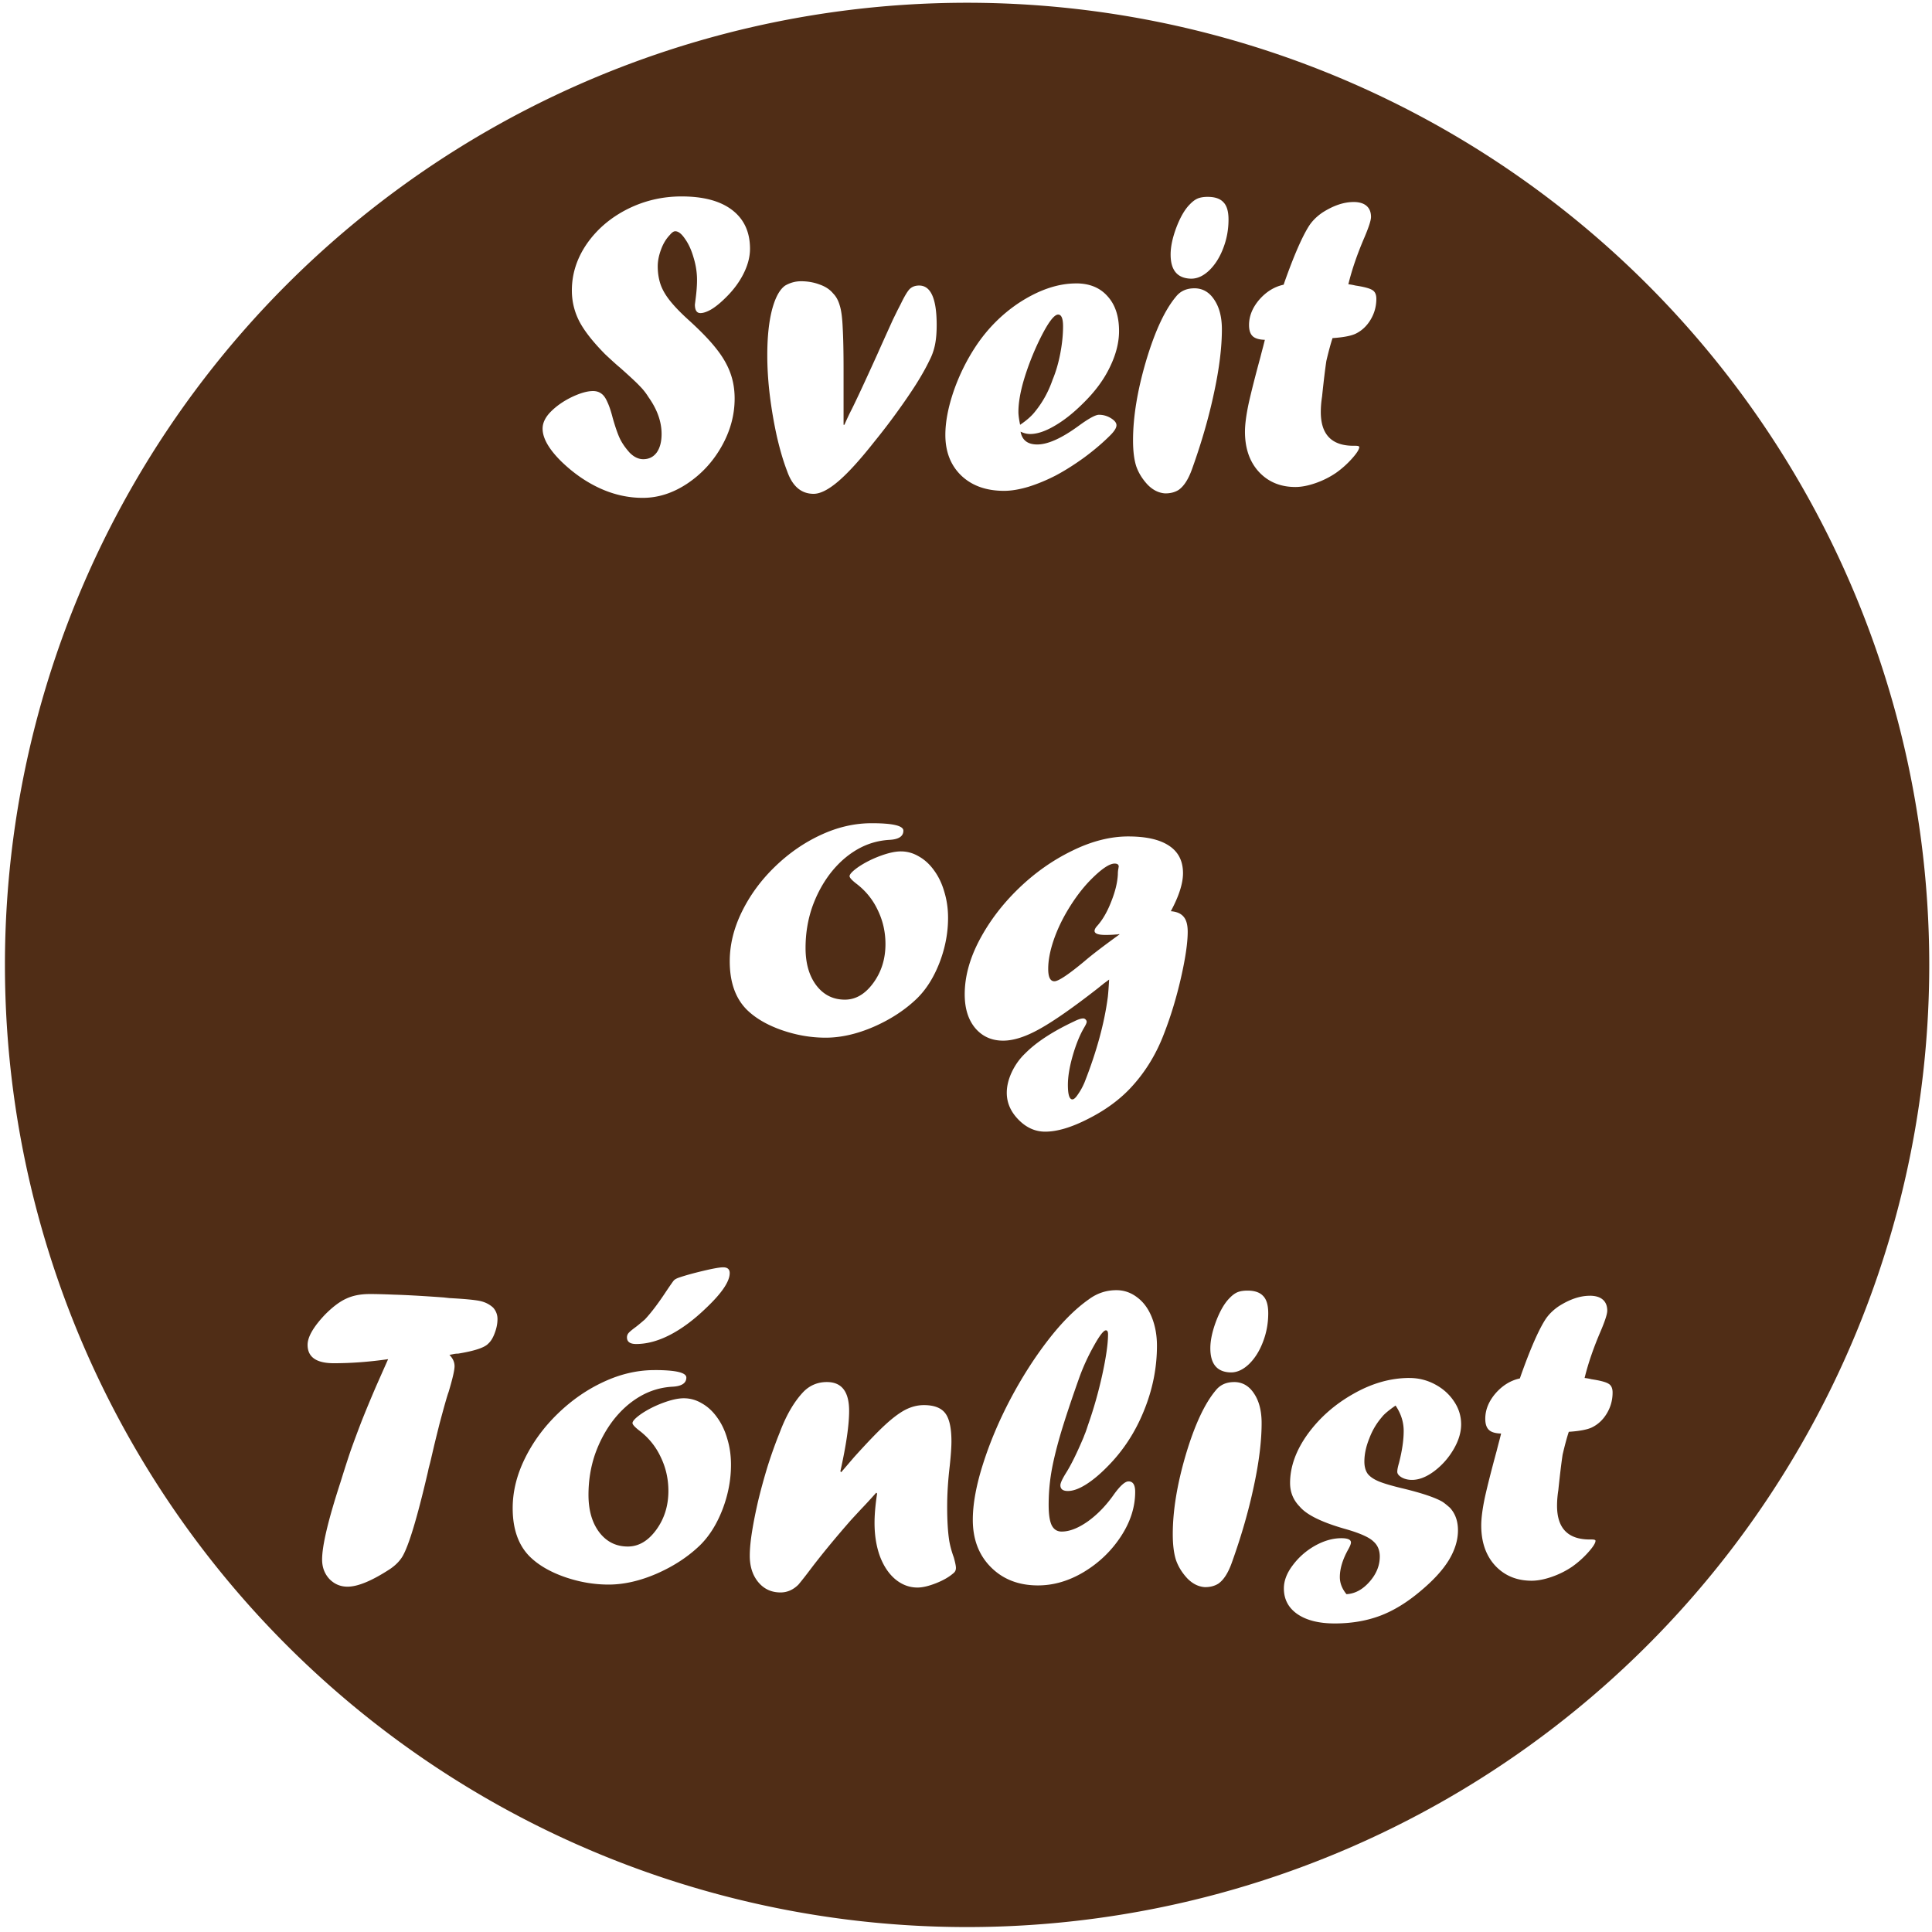 <?xml version="1.0" encoding="UTF-8" standalone="no"?>
<!-- Created with Inkscape (http://www.inkscape.org/) -->

<svg
   xmlns:dc="http://purl.org/dc/elements/1.1/"
   xmlns:cc="http://creativecommons.org/ns#"
   xmlns:rdf="http://www.w3.org/1999/02/22-rdf-syntax-ns#"
   xmlns:svg="http://www.w3.org/2000/svg"
   xmlns="http://www.w3.org/2000/svg"
   xmlns:sodipodi="http://sodipodi.sourceforge.net/DTD/sodipodi-0.dtd"
   xmlns:inkscape="http://www.inkscape.org/namespaces/inkscape"
   width="148mm"
   height="148mm"
   viewBox="0 0 148 148"
   version="1.1"
   id="svg8"
   inkscape:version="0.92.4 (5da689c313, 2019-01-14)"
   sodipodi:docname="logo.svg">
  <defs
     id="defs2" />
  <sodipodi:namedview
     id="base"
     pagecolor="#ffffff"
     bordercolor="#666666"
     borderopacity="1.0"
     inkscape:pageopacity="0.0"
     inkscape:pageshadow="2"
     inkscape:zoom="0.7"
     inkscape:cx="745.14279"
     inkscape:cy="567.03252"
     inkscape:document-units="mm"
     inkscape:current-layer="layer1"
     showgrid="false"
     inkscape:window-width="1592"
     inkscape:window-height="1034"
     inkscape:window-x="208"
     inkscape:window-y="0"
     inkscape:window-maximized="0" />
  <g
     inkscape:label="Layer 1"
     inkscape:groupmode="layer"
     id="layer1"
     transform="translate(0,-149)">
    <path
       style="fill:#502d16;stroke-width:0.265"
       d="M 74.083,149.211 A 73.705,73.705 0 0 0 0.378,222.917 73.705,73.705 0 0 0 74.083,296.622 73.705,73.705 0 0 0 147.789,222.917 73.705,73.705 0 0 0 74.083,149.211 Z m -21.866,14.837 c 1.68,0 2.973,0.349 3.878,1.047 0.905,0.698 1.359,1.686 1.359,2.962 0,0.611 -0.164,1.244 -0.491,1.898 -0.327,0.655 -0.78,1.266 -1.359,1.833 -0.393,0.393 -0.758,0.693 -1.096,0.9 -0.338,0.196 -0.622,0.295 -0.851,0.295 -0.284,0 -0.425,-0.218 -0.425,-0.655 0,0.011 0.021,-0.158 0.065,-0.507 0.065,-0.513 0.098,-0.971 0.098,-1.375 0,-0.567 -0.087,-1.134 -0.261,-1.702 -0.164,-0.578 -0.382,-1.058 -0.655,-1.44 -0.262,-0.393 -0.513,-0.589 -0.753,-0.589 -0.12,0 -0.256,0.093 -0.409,0.279 -0.295,0.305 -0.524,0.687 -0.687,1.145 -0.164,0.447 -0.245,0.868 -0.245,1.26 0,0.491 0.071,0.949 0.212,1.375 0.142,0.415 0.387,0.84 0.736,1.276 0.349,0.436 0.813,0.916 1.391,1.44 0.916,0.829 1.62,1.555 2.111,2.177 0.502,0.622 0.867,1.244 1.097,1.866 0.229,0.611 0.344,1.276 0.344,1.996 0,1.266 -0.333,2.488 -0.998,3.666 -0.665,1.178 -1.549,2.132 -2.651,2.863 -1.091,0.72 -2.22,1.08 -3.387,1.08 -1.113,0 -2.198,-0.24 -3.257,-0.72 -1.058,-0.48 -2.051,-1.167 -2.978,-2.062 -0.96,-0.949 -1.44,-1.789 -1.44,-2.52 0,-0.447 0.213,-0.883 0.638,-1.309 0.436,-0.436 0.971,-0.807 1.604,-1.113 0.644,-0.305 1.184,-0.458 1.62,-0.458 0.251,0 0.464,0.065 0.638,0.196 0.175,0.12 0.327,0.333 0.458,0.638 0.142,0.295 0.278,0.698 0.409,1.211 0.207,0.731 0.398,1.277 0.573,1.637 0.175,0.349 0.42,0.698 0.736,1.047 0.327,0.327 0.671,0.491 1.031,0.491 0.436,0 0.78,-0.169 1.031,-0.507 0.251,-0.349 0.377,-0.824 0.377,-1.424 0,-0.938 -0.333,-1.877 -0.998,-2.815 -0.196,-0.316 -0.415,-0.595 -0.655,-0.835 -0.229,-0.251 -0.736,-0.725 -1.522,-1.424 -0.24,-0.196 -0.621,-0.54 -1.145,-1.031 -0.938,-0.949 -1.598,-1.789 -1.98,-2.52 -0.382,-0.742 -0.573,-1.533 -0.573,-2.373 0,-1.266 0.381,-2.454 1.145,-3.567 0.775,-1.113 1.806,-1.996 3.093,-2.651 1.298,-0.655 2.689,-0.982 4.173,-0.982 z m 40.305,0.033 c 0.545,0 0.944,0.137 1.195,0.409 0.262,0.262 0.393,0.704 0.393,1.325 0,0.775 -0.137,1.511 -0.409,2.209 -0.262,0.687 -0.616,1.249 -1.064,1.685 -0.447,0.425 -0.905,0.638 -1.375,0.638 h -0.049 c -1.025,-0.033 -1.538,-0.649 -1.538,-1.849 0,-0.6 0.147,-1.293 0.442,-2.078 0.305,-0.796 0.649,-1.386 1.031,-1.767 0.196,-0.207 0.393,-0.355 0.589,-0.442 0.207,-0.087 0.469,-0.131 0.785,-0.131 z m 11.161,0.393 c 0.436,0 0.769,0.098 0.998,0.295 0.229,0.196 0.344,0.48 0.344,0.851 0,0.251 -0.164,0.763 -0.491,1.538 -0.556,1.287 -0.971,2.493 -1.244,3.617 0.185,0.022 0.365,0.054 0.54,0.098 0.655,0.098 1.086,0.213 1.293,0.344 0.207,0.12 0.311,0.343 0.311,0.671 0,0.578 -0.147,1.113 -0.442,1.604 -0.295,0.491 -0.682,0.851 -1.162,1.08 -0.36,0.164 -0.944,0.273 -1.751,0.328 -0.142,0.425 -0.3,1.009 -0.475,1.751 -0.098,0.655 -0.207,1.56 -0.327,2.717 -0.066,0.425 -0.098,0.823 -0.098,1.194 0,1.724 0.835,2.586 2.504,2.586 h 0.098 0.049 c 0.196,0 0.295,0.033 0.295,0.098 0,0.175 -0.186,0.469 -0.557,0.884 -0.371,0.415 -0.78,0.78 -1.227,1.096 -0.48,0.327 -1.004,0.589 -1.571,0.785 -0.567,0.196 -1.08,0.295 -1.538,0.295 -1.145,0 -2.078,-0.387 -2.798,-1.162 -0.709,-0.775 -1.064,-1.8 -1.064,-3.076 0,-0.545 0.093,-1.26 0.279,-2.144 0.196,-0.884 0.496,-2.067 0.9,-3.551 0.065,-0.262 0.137,-0.535 0.213,-0.819 0.076,-0.295 0.12,-0.469 0.131,-0.523 -0.436,-0.011 -0.747,-0.103 -0.933,-0.278 -0.185,-0.175 -0.278,-0.458 -0.278,-0.851 0,-0.687 0.262,-1.336 0.785,-1.947 0.535,-0.611 1.156,-0.993 1.866,-1.146 l 0.066,-0.196 c 0.72,-2.029 1.342,-3.458 1.866,-4.288 0.251,-0.393 0.6,-0.742 1.047,-1.047 0.84,-0.535 1.631,-0.802 2.373,-0.802 z m -42.318,6.071 c 0.502,0 0.971,0.082 1.407,0.245 0.447,0.153 0.797,0.382 1.047,0.687 0.229,0.229 0.398,0.535 0.507,0.917 0.12,0.371 0.196,0.944 0.229,1.718 0.044,0.764 0.066,1.822 0.066,3.174 v 0.835 1.571 1.849 h 0.065 c 0.207,-0.469 0.377,-0.829 0.507,-1.08 0.349,-0.687 1.026,-2.138 2.029,-4.353 0.207,-0.469 0.6,-1.342 1.178,-2.618 l 0.344,-0.703 0.261,-0.507 c 0.273,-0.567 0.497,-0.944 0.671,-1.129 0.185,-0.185 0.431,-0.278 0.736,-0.278 0.895,0 1.342,1.009 1.342,3.027 0,0.589 -0.043,1.096 -0.131,1.522 -0.087,0.425 -0.235,0.835 -0.442,1.227 -0.251,0.524 -0.589,1.124 -1.014,1.8 -0.425,0.665 -0.911,1.375 -1.457,2.128 -0.535,0.742 -1.107,1.489 -1.718,2.242 -1.091,1.385 -2.012,2.4 -2.765,3.044 -0.753,0.644 -1.386,0.966 -1.899,0.966 -0.949,0 -1.625,-0.578 -2.029,-1.735 -0.284,-0.731 -0.545,-1.615 -0.785,-2.651 -0.229,-1.036 -0.409,-2.084 -0.54,-3.142 -0.131,-1.069 -0.196,-2.1 -0.196,-3.093 0,-1.375 0.12,-2.531 0.36,-3.469 0.251,-0.949 0.589,-1.571 1.015,-1.866 0.382,-0.218 0.785,-0.328 1.211,-0.328 z m 21.069,0.164 c 1.025,0 1.827,0.327 2.406,0.982 0.589,0.644 0.884,1.533 0.884,2.668 0,0.884 -0.235,1.805 -0.704,2.765 -0.458,0.96 -1.14,1.882 -2.045,2.766 -0.742,0.742 -1.473,1.32 -2.193,1.735 -0.709,0.415 -1.331,0.622 -1.866,0.622 -0.24,0 -0.485,-0.06 -0.736,-0.18 0.12,0.655 0.545,0.982 1.276,0.982 0.818,0 1.882,-0.48 3.191,-1.44 0.764,-0.556 1.276,-0.835 1.538,-0.835 0.327,0 0.633,0.087 0.917,0.262 0.284,0.175 0.425,0.355 0.425,0.54 0,0.196 -0.158,0.453 -0.474,0.769 -0.578,0.578 -1.244,1.145 -1.997,1.702 -0.753,0.545 -1.478,1.004 -2.176,1.375 -0.698,0.36 -1.397,0.649 -2.095,0.868 -0.698,0.207 -1.32,0.311 -1.866,0.311 -1.364,0 -2.454,-0.387 -3.273,-1.162 -0.818,-0.785 -1.227,-1.827 -1.227,-3.125 0,-0.993 0.213,-2.111 0.638,-3.355 0.436,-1.255 1.02,-2.427 1.751,-3.518 0.862,-1.276 1.92,-2.34 3.175,-3.191 1.549,-1.026 3.033,-1.538 4.451,-1.538 z m 9.057,0.376 c 0.633,0 1.14,0.289 1.522,0.868 0.393,0.578 0.589,1.336 0.589,2.274 0,1.385 -0.201,3.011 -0.605,4.877 -0.393,1.855 -0.949,3.786 -1.669,5.793 -0.284,0.807 -0.633,1.353 -1.047,1.637 -0.284,0.175 -0.617,0.261 -0.998,0.261 h -0.033 c -0.491,-0.033 -0.938,-0.256 -1.342,-0.671 -0.404,-0.436 -0.693,-0.905 -0.867,-1.407 -0.164,-0.513 -0.245,-1.173 -0.245,-1.98 0,-1.8 0.333,-3.829 0.998,-6.087 0.676,-2.269 1.44,-3.911 2.291,-4.926 0.338,-0.425 0.807,-0.638 1.407,-0.638 z m -10.432,2.013 c -0.349,0 -0.883,0.769 -1.604,2.307 -0.425,0.927 -0.775,1.855 -1.047,2.782 -0.262,0.916 -0.393,1.707 -0.393,2.372 0,0.229 0.043,0.556 0.131,0.982 0.502,-0.338 0.884,-0.676 1.146,-1.014 0.578,-0.709 1.026,-1.522 1.342,-2.438 0.251,-0.6 0.447,-1.271 0.589,-2.013 0.142,-0.742 0.212,-1.435 0.212,-2.078 0,-0.6 -0.125,-0.9 -0.376,-0.9 z m -14.294,38.964 c 1.626,0 2.438,0.191 2.438,0.573 0,0.436 -0.365,0.671 -1.096,0.704 -0.884,0.055 -1.708,0.305 -2.471,0.752 -0.764,0.447 -1.445,1.058 -2.045,1.833 -0.589,0.775 -1.053,1.647 -1.391,2.618 -0.327,0.971 -0.491,1.996 -0.491,3.076 0,1.189 0.278,2.149 0.835,2.88 0.556,0.72 1.282,1.08 2.177,1.08 0.829,0 1.554,-0.425 2.176,-1.276 0.622,-0.851 0.933,-1.844 0.933,-2.978 0,-0.927 -0.196,-1.795 -0.589,-2.602 -0.382,-0.818 -0.943,-1.506 -1.685,-2.062 -0.316,-0.251 -0.475,-0.431 -0.475,-0.54 0,-0.153 0.224,-0.387 0.671,-0.704 0.502,-0.338 1.063,-0.622 1.685,-0.851 0.622,-0.229 1.145,-0.344 1.571,-0.344 0.491,0 0.955,0.131 1.391,0.393 0.447,0.251 0.84,0.616 1.178,1.096 0.338,0.469 0.594,1.015 0.769,1.637 0.185,0.611 0.279,1.266 0.279,1.964 0,1.156 -0.218,2.302 -0.655,3.436 -0.436,1.124 -1.009,2.034 -1.718,2.733 -0.916,0.884 -2.024,1.609 -3.322,2.177 -1.287,0.556 -2.515,0.835 -3.682,0.835 -1.135,0 -2.264,-0.196 -3.387,-0.589 -1.113,-0.393 -1.996,-0.911 -2.651,-1.554 -0.873,-0.873 -1.309,-2.111 -1.309,-3.715 0,-1.265 0.311,-2.531 0.933,-3.796 0.622,-1.266 1.462,-2.411 2.52,-3.436 1.069,-1.036 2.242,-1.849 3.518,-2.439 1.287,-0.6 2.586,-0.9 3.895,-0.9 z m 19.67,1.014 c 1.364,0 2.4,0.235 3.109,0.704 0.72,0.469 1.08,1.173 1.08,2.111 0,0.785 -0.311,1.756 -0.933,2.912 0.447,0.033 0.775,0.175 0.982,0.426 0.207,0.24 0.311,0.622 0.311,1.145 0,0.851 -0.175,2.04 -0.524,3.568 -0.349,1.516 -0.775,2.918 -1.276,4.205 -0.611,1.626 -1.483,3.038 -2.618,4.239 -0.862,0.905 -1.931,1.68 -3.208,2.323 -1.276,0.655 -2.373,0.982 -3.289,0.982 -0.764,0 -1.445,-0.305 -2.045,-0.916 -0.6,-0.611 -0.9,-1.298 -0.9,-2.062 0,-0.513 0.131,-1.047 0.393,-1.604 0.262,-0.545 0.6,-1.015 1.014,-1.408 0.851,-0.862 2.1,-1.68 3.748,-2.455 0.305,-0.153 0.54,-0.229 0.704,-0.229 0.065,0 0.125,0.027 0.18,0.082 0.055,0.055 0.082,0.115 0.082,0.18 0,0.076 -0.065,0.224 -0.196,0.442 -0.327,0.556 -0.616,1.265 -0.867,2.127 -0.251,0.873 -0.376,1.626 -0.376,2.258 0,0.742 0.115,1.113 0.344,1.113 0.12,0 0.267,-0.137 0.442,-0.409 0.185,-0.262 0.349,-0.562 0.491,-0.9 0.927,-2.356 1.522,-4.538 1.783,-6.545 0.033,-0.295 0.065,-0.736 0.098,-1.325 l -0.442,0.327 c -0.033,0.033 -0.087,0.076 -0.163,0.131 -0.065,0.054 -0.153,0.126 -0.262,0.213 -1.887,1.473 -3.371,2.509 -4.451,3.109 -1.069,0.6 -2.002,0.9 -2.798,0.9 -0.884,0 -1.599,-0.322 -2.144,-0.965 -0.535,-0.644 -0.802,-1.505 -0.802,-2.585 0,-1.342 0.376,-2.728 1.129,-4.157 0.764,-1.44 1.767,-2.76 3.011,-3.96 1.244,-1.2 2.608,-2.16 4.091,-2.88 1.484,-0.731 2.918,-1.097 4.304,-1.097 z m -1.047,2.078 c -0.425,0 -1.08,0.458 -1.964,1.375 -0.556,0.589 -1.08,1.287 -1.571,2.094 -0.491,0.807 -0.873,1.615 -1.146,2.422 -0.273,0.807 -0.409,1.532 -0.409,2.176 0,0.633 0.159,0.949 0.475,0.949 0.305,0 1.075,-0.513 2.307,-1.538 0.55,-0.475 1.445,-1.159 2.678,-2.051 l -0.027,-0.027 c -0.065,0.022 -0.153,0.033 -0.262,0.033 -0.207,0.022 -0.469,0.033 -0.785,0.033 -0.556,0 -0.835,-0.103 -0.835,-0.311 0,-0.109 0.071,-0.24 0.213,-0.393 0.415,-0.469 0.769,-1.086 1.064,-1.849 0.305,-0.764 0.475,-1.456 0.507,-2.078 0,-0.153 0.011,-0.289 0.033,-0.409 0.011,-0.044 0.017,-0.082 0.017,-0.115 0.011,-0.033 0.016,-0.06 0.016,-0.082 0,-0.153 -0.103,-0.229 -0.311,-0.229 z m -29.996,30.928 c 0.338,0 0.507,0.147 0.507,0.442 0,0.644 -0.605,1.538 -1.816,2.684 -0.927,0.895 -1.844,1.576 -2.749,2.045 -0.905,0.469 -1.773,0.704 -2.602,0.704 -0.469,0 -0.703,-0.169 -0.703,-0.507 0,-0.131 0.043,-0.245 0.131,-0.344 0.087,-0.098 0.257,-0.24 0.507,-0.425 0.109,-0.076 0.355,-0.278 0.736,-0.606 0.491,-0.524 1.047,-1.26 1.669,-2.209 0.295,-0.436 0.475,-0.693 0.54,-0.769 0.065,-0.076 0.185,-0.147 0.36,-0.213 0.469,-0.164 1.091,-0.338 1.866,-0.523 0.775,-0.185 1.293,-0.278 1.555,-0.278 z m 30.126,1.751 c 0.589,0 1.124,0.186 1.604,0.557 0.48,0.36 0.851,0.867 1.113,1.522 0.262,0.655 0.393,1.38 0.393,2.176 0,1.713 -0.339,3.388 -1.015,5.024 -0.665,1.636 -1.598,3.054 -2.798,4.255 -0.567,0.578 -1.112,1.031 -1.636,1.359 -0.524,0.327 -0.982,0.491 -1.375,0.491 -0.382,0 -0.573,-0.147 -0.573,-0.442 0,-0.164 0.142,-0.475 0.426,-0.933 0.382,-0.6 0.829,-1.506 1.342,-2.717 0.044,-0.12 0.093,-0.245 0.147,-0.376 0.055,-0.142 0.12,-0.333 0.196,-0.573 0.436,-1.233 0.802,-2.52 1.097,-3.862 0.295,-1.353 0.442,-2.389 0.442,-3.109 0,-0.196 -0.055,-0.295 -0.164,-0.295 -0.175,0 -0.48,0.393 -0.916,1.178 -0.436,0.775 -0.802,1.566 -1.097,2.373 -0.633,1.778 -1.124,3.257 -1.473,4.435 -0.338,1.167 -0.572,2.149 -0.703,2.946 -0.131,0.796 -0.196,1.609 -0.196,2.438 0,0.709 0.076,1.227 0.229,1.554 0.164,0.327 0.42,0.491 0.769,0.491 0.6,0 1.271,-0.262 2.013,-0.785 0.742,-0.535 1.413,-1.233 2.013,-2.094 0.469,-0.644 0.835,-0.965 1.097,-0.965 0.338,0 0.507,0.267 0.507,0.802 0,1.167 -0.366,2.308 -1.097,3.42 -0.731,1.113 -1.674,2.018 -2.831,2.716 -1.145,0.687 -2.319,1.031 -3.519,1.031 -1.473,0 -2.672,-0.463 -3.6,-1.391 -0.927,-0.927 -1.391,-2.138 -1.391,-3.633 0,-1.222 0.262,-2.651 0.785,-4.288 0.524,-1.647 1.222,-3.3 2.094,-4.958 0.884,-1.669 1.849,-3.18 2.896,-4.533 1.047,-1.353 2.084,-2.389 3.109,-3.109 0.633,-0.469 1.336,-0.704 2.111,-0.704 z m 10.047,0.033 c 0.545,0 0.944,0.137 1.195,0.409 0.262,0.262 0.393,0.704 0.393,1.325 0,0.775 -0.137,1.511 -0.409,2.209 -0.262,0.687 -0.616,1.249 -1.064,1.686 -0.447,0.425 -0.905,0.638 -1.375,0.638 h -0.049 c -1.025,-0.033 -1.538,-0.649 -1.538,-1.849 0,-0.6 0.147,-1.292 0.442,-2.078 0.305,-0.796 0.649,-1.385 1.031,-1.767 0.196,-0.207 0.393,-0.355 0.589,-0.442 0.207,-0.087 0.469,-0.131 0.785,-0.131 z m -67.24,0.262 c 0.458,0 1.086,0.016 1.882,0.049 0.796,0.022 1.904,0.082 3.322,0.18 l 0.458,0.033 0.442,0.049 c 1.2,0.065 1.991,0.142 2.372,0.229 0.382,0.087 0.709,0.257 0.982,0.507 0.218,0.251 0.328,0.54 0.328,0.867 0,0.349 -0.071,0.709 -0.213,1.08 -0.131,0.36 -0.295,0.627 -0.491,0.802 -0.273,0.305 -1.042,0.562 -2.307,0.769 -0.109,0 -0.224,0.011 -0.344,0.033 l -0.327,0.066 c 0.262,0.262 0.393,0.551 0.393,0.867 0,0.305 -0.153,0.966 -0.458,1.98 -0.098,0.251 -0.333,1.075 -0.704,2.471 l -0.245,0.982 -0.163,0.671 -0.164,0.704 c -0.055,0.24 -0.104,0.447 -0.147,0.622 -0.044,0.164 -0.082,0.311 -0.115,0.442 -0.022,0.12 -0.049,0.245 -0.082,0.376 -0.785,3.36 -1.418,5.46 -1.898,6.3 -0.218,0.371 -0.545,0.704 -0.982,0.998 -1.375,0.895 -2.455,1.342 -3.24,1.342 -0.545,0 -1.009,-0.196 -1.391,-0.589 -0.371,-0.404 -0.557,-0.9 -0.557,-1.489 0,-1.069 0.469,-3.044 1.408,-5.924 0.284,-0.916 0.54,-1.713 0.769,-2.389 0.24,-0.676 0.524,-1.44 0.851,-2.291 0.338,-0.851 0.715,-1.757 1.129,-2.717 0.425,-0.96 0.725,-1.637 0.9,-2.029 -1.44,0.207 -2.825,0.311 -4.156,0.311 -1.342,0 -2.013,-0.469 -2.013,-1.407 0,-0.6 0.436,-1.364 1.309,-2.291 0.589,-0.6 1.135,-1.014 1.637,-1.243 0.502,-0.24 1.107,-0.36 1.816,-0.36 z m 93.456,0.131 c 0.436,0 0.769,0.098 0.998,0.295 0.229,0.196 0.344,0.48 0.344,0.851 0,0.251 -0.164,0.764 -0.491,1.538 -0.556,1.287 -0.971,2.493 -1.244,3.616 0.185,0.022 0.365,0.055 0.54,0.098 0.655,0.098 1.086,0.213 1.293,0.344 0.207,0.12 0.311,0.343 0.311,0.671 0,0.578 -0.147,1.113 -0.442,1.604 -0.295,0.491 -0.682,0.851 -1.162,1.08 -0.36,0.164 -0.943,0.273 -1.751,0.327 -0.142,0.425 -0.3,1.009 -0.474,1.751 -0.098,0.655 -0.208,1.56 -0.328,2.717 -0.066,0.425 -0.098,0.824 -0.098,1.195 0,1.724 0.835,2.585 2.504,2.585 h 0.098 0.049 c 0.196,0 0.295,0.033 0.295,0.098 0,0.175 -0.185,0.469 -0.556,0.884 -0.371,0.415 -0.78,0.78 -1.227,1.097 -0.48,0.327 -1.004,0.589 -1.571,0.785 -0.567,0.196 -1.08,0.295 -1.538,0.295 -1.145,0 -2.078,-0.388 -2.798,-1.162 -0.709,-0.775 -1.063,-1.8 -1.063,-3.076 0,-0.545 0.093,-1.26 0.278,-2.144 0.196,-0.884 0.497,-2.068 0.9,-3.551 0.066,-0.262 0.136,-0.534 0.212,-0.818 0.076,-0.295 0.12,-0.469 0.131,-0.524 -0.436,-0.011 -0.747,-0.103 -0.933,-0.278 -0.185,-0.175 -0.279,-0.458 -0.279,-0.851 0,-0.687 0.262,-1.336 0.785,-1.947 0.535,-0.611 1.156,-0.993 1.866,-1.146 l 0.066,-0.196 c 0.72,-2.029 1.342,-3.458 1.866,-4.287 0.251,-0.393 0.6,-0.742 1.047,-1.047 0.84,-0.535 1.631,-0.802 2.372,-0.802 z m -71.642,5.695 c 1.626,0 2.438,0.191 2.438,0.573 0,0.436 -0.366,0.671 -1.097,0.703 -0.884,0.054 -1.707,0.306 -2.471,0.753 -0.764,0.447 -1.446,1.058 -2.046,1.833 -0.589,0.775 -1.052,1.647 -1.391,2.618 -0.327,0.971 -0.491,1.997 -0.491,3.077 0,1.189 0.278,2.149 0.835,2.88 0.556,0.72 1.282,1.08 2.176,1.08 0.829,0 1.555,-0.425 2.177,-1.276 0.622,-0.851 0.933,-1.844 0.933,-2.978 0,-0.927 -0.196,-1.795 -0.589,-2.602 -0.382,-0.818 -0.944,-1.506 -1.686,-2.062 -0.316,-0.251 -0.474,-0.431 -0.474,-0.54 0,-0.153 0.223,-0.387 0.671,-0.704 0.502,-0.338 1.064,-0.622 1.686,-0.851 0.622,-0.229 1.145,-0.344 1.571,-0.344 0.491,0 0.955,0.131 1.391,0.393 0.447,0.251 0.84,0.617 1.178,1.097 0.338,0.469 0.594,1.015 0.769,1.637 0.185,0.611 0.278,1.266 0.278,1.964 0,1.156 -0.218,2.302 -0.654,3.436 -0.436,1.124 -1.009,2.034 -1.718,2.733 -0.916,0.884 -2.024,1.609 -3.322,2.177 -1.287,0.556 -2.515,0.835 -3.682,0.835 -1.135,0 -2.264,-0.196 -3.387,-0.589 -1.113,-0.393 -1.996,-0.911 -2.651,-1.555 -0.873,-0.873 -1.309,-2.111 -1.309,-3.715 0,-1.266 0.311,-2.531 0.933,-3.797 0.622,-1.266 1.462,-2.411 2.52,-3.436 1.069,-1.036 2.242,-1.849 3.518,-2.438 1.287,-0.6 2.586,-0.9 3.895,-0.9 z m 57.831,0.606 c 0.698,0 1.353,0.164 1.964,0.491 0.611,0.327 1.096,0.763 1.456,1.309 0.36,0.535 0.54,1.119 0.54,1.751 0,0.622 -0.196,1.265 -0.589,1.931 -0.393,0.665 -0.889,1.222 -1.489,1.669 -0.589,0.436 -1.151,0.655 -1.685,0.655 -0.305,0 -0.573,-0.065 -0.802,-0.196 -0.218,-0.131 -0.327,-0.273 -0.327,-0.425 0,-0.153 0.043,-0.377 0.131,-0.671 0.24,-0.938 0.36,-1.756 0.36,-2.455 0,-0.687 -0.208,-1.336 -0.622,-1.947 -0.535,0.371 -0.883,0.665 -1.047,0.884 -0.415,0.48 -0.737,1.026 -0.966,1.637 -0.251,0.622 -0.376,1.211 -0.376,1.767 0,0.393 0.087,0.709 0.262,0.949 0.185,0.229 0.48,0.425 0.884,0.589 0.415,0.164 1.036,0.344 1.866,0.54 1.385,0.338 2.362,0.665 2.929,0.982 0.131,0.076 0.333,0.235 0.606,0.475 0.415,0.447 0.622,1.025 0.622,1.734 0,0.753 -0.235,1.517 -0.704,2.291 -0.469,0.764 -1.194,1.554 -2.176,2.372 -1.047,0.884 -2.09,1.517 -3.126,1.899 -1.036,0.382 -2.182,0.573 -3.436,0.573 -1.211,0 -2.165,-0.24 -2.863,-0.72 -0.687,-0.48 -1.031,-1.135 -1.031,-1.964 0,-0.589 0.229,-1.184 0.687,-1.784 0.458,-0.611 1.025,-1.107 1.702,-1.489 0.687,-0.382 1.358,-0.573 2.013,-0.573 0.491,0 0.736,0.109 0.736,0.327 0,0.109 -0.071,0.289 -0.213,0.54 -0.425,0.764 -0.638,1.467 -0.638,2.111 0,0.458 0.169,0.895 0.507,1.309 0.644,-0.033 1.227,-0.344 1.751,-0.933 0.535,-0.6 0.802,-1.249 0.802,-1.948 0,-0.48 -0.158,-0.862 -0.474,-1.145 -0.338,-0.338 -1.097,-0.671 -2.275,-0.998 -1.735,-0.502 -2.864,-1.064 -3.387,-1.686 -0.491,-0.502 -0.736,-1.102 -0.736,-1.8 0,-1.255 0.453,-2.509 1.358,-3.764 0.916,-1.255 2.084,-2.28 3.502,-3.077 1.418,-0.807 2.848,-1.211 4.288,-1.211 z m -44.625,0.311 c 1.135,0 1.702,0.736 1.702,2.209 0,1.08 -0.223,2.623 -0.671,4.631 l 0.065,0.066 0.982,-1.146 c 0.993,-1.102 1.778,-1.92 2.356,-2.455 0.589,-0.545 1.113,-0.938 1.571,-1.178 0.469,-0.24 0.944,-0.36 1.424,-0.36 0.775,0 1.32,0.207 1.637,0.622 0.316,0.415 0.474,1.135 0.474,2.16 0,0.425 -0.043,1.053 -0.131,1.882 -0.131,1.102 -0.196,2.138 -0.196,3.109 0,1.091 0.055,1.975 0.164,2.651 0.076,0.415 0.191,0.829 0.344,1.244 0.109,0.393 0.163,0.66 0.163,0.802 0,0.175 -0.065,0.311 -0.196,0.409 -0.338,0.295 -0.785,0.551 -1.342,0.769 -0.556,0.218 -1.026,0.327 -1.408,0.327 -0.622,0 -1.189,-0.213 -1.702,-0.638 -0.502,-0.425 -0.895,-1.015 -1.178,-1.767 -0.273,-0.753 -0.409,-1.604 -0.409,-2.553 0,-0.633 0.065,-1.38 0.196,-2.242 l -0.065,-0.066 c -0.469,0.524 -0.851,0.938 -1.146,1.244 -0.284,0.305 -0.551,0.594 -0.802,0.867 -1.222,1.396 -2.258,2.656 -3.109,3.78 -0.327,0.436 -0.627,0.818 -0.9,1.146 -0.404,0.404 -0.862,0.605 -1.375,0.605 -0.698,0 -1.265,-0.262 -1.702,-0.785 -0.436,-0.524 -0.655,-1.2 -0.655,-2.029 0,-0.513 0.06,-1.14 0.18,-1.882 0.12,-0.742 0.279,-1.533 0.475,-2.373 0.207,-0.851 0.447,-1.723 0.72,-2.618 0.284,-0.895 0.589,-1.746 0.916,-2.553 0.502,-1.342 1.113,-2.389 1.833,-3.142 0.491,-0.491 1.086,-0.736 1.784,-0.736 z m 31.19,0 c 0.633,0 1.14,0.289 1.522,0.867 0.393,0.578 0.589,1.337 0.589,2.275 0,1.385 -0.201,3.011 -0.605,4.876 -0.393,1.855 -0.949,3.786 -1.669,5.793 -0.284,0.807 -0.633,1.353 -1.047,1.637 -0.284,0.175 -0.617,0.262 -0.998,0.262 h -0.033 c -0.491,-0.033 -0.938,-0.257 -1.342,-0.671 -0.404,-0.436 -0.693,-0.905 -0.867,-1.407 -0.164,-0.513 -0.245,-1.173 -0.245,-1.98 0,-1.8 0.333,-3.829 0.998,-6.087 0.676,-2.269 1.44,-3.911 2.291,-4.925 0.338,-0.425 0.807,-0.638 1.407,-0.638 z"
       id="path16"
       inkscape:connector-curvature="0" />
  </g>
  <g
     inkscape:groupmode="layer"
     id="layer2"
     inkscape:label="Main"
     transform="translate(0,-149)" />
</svg>
